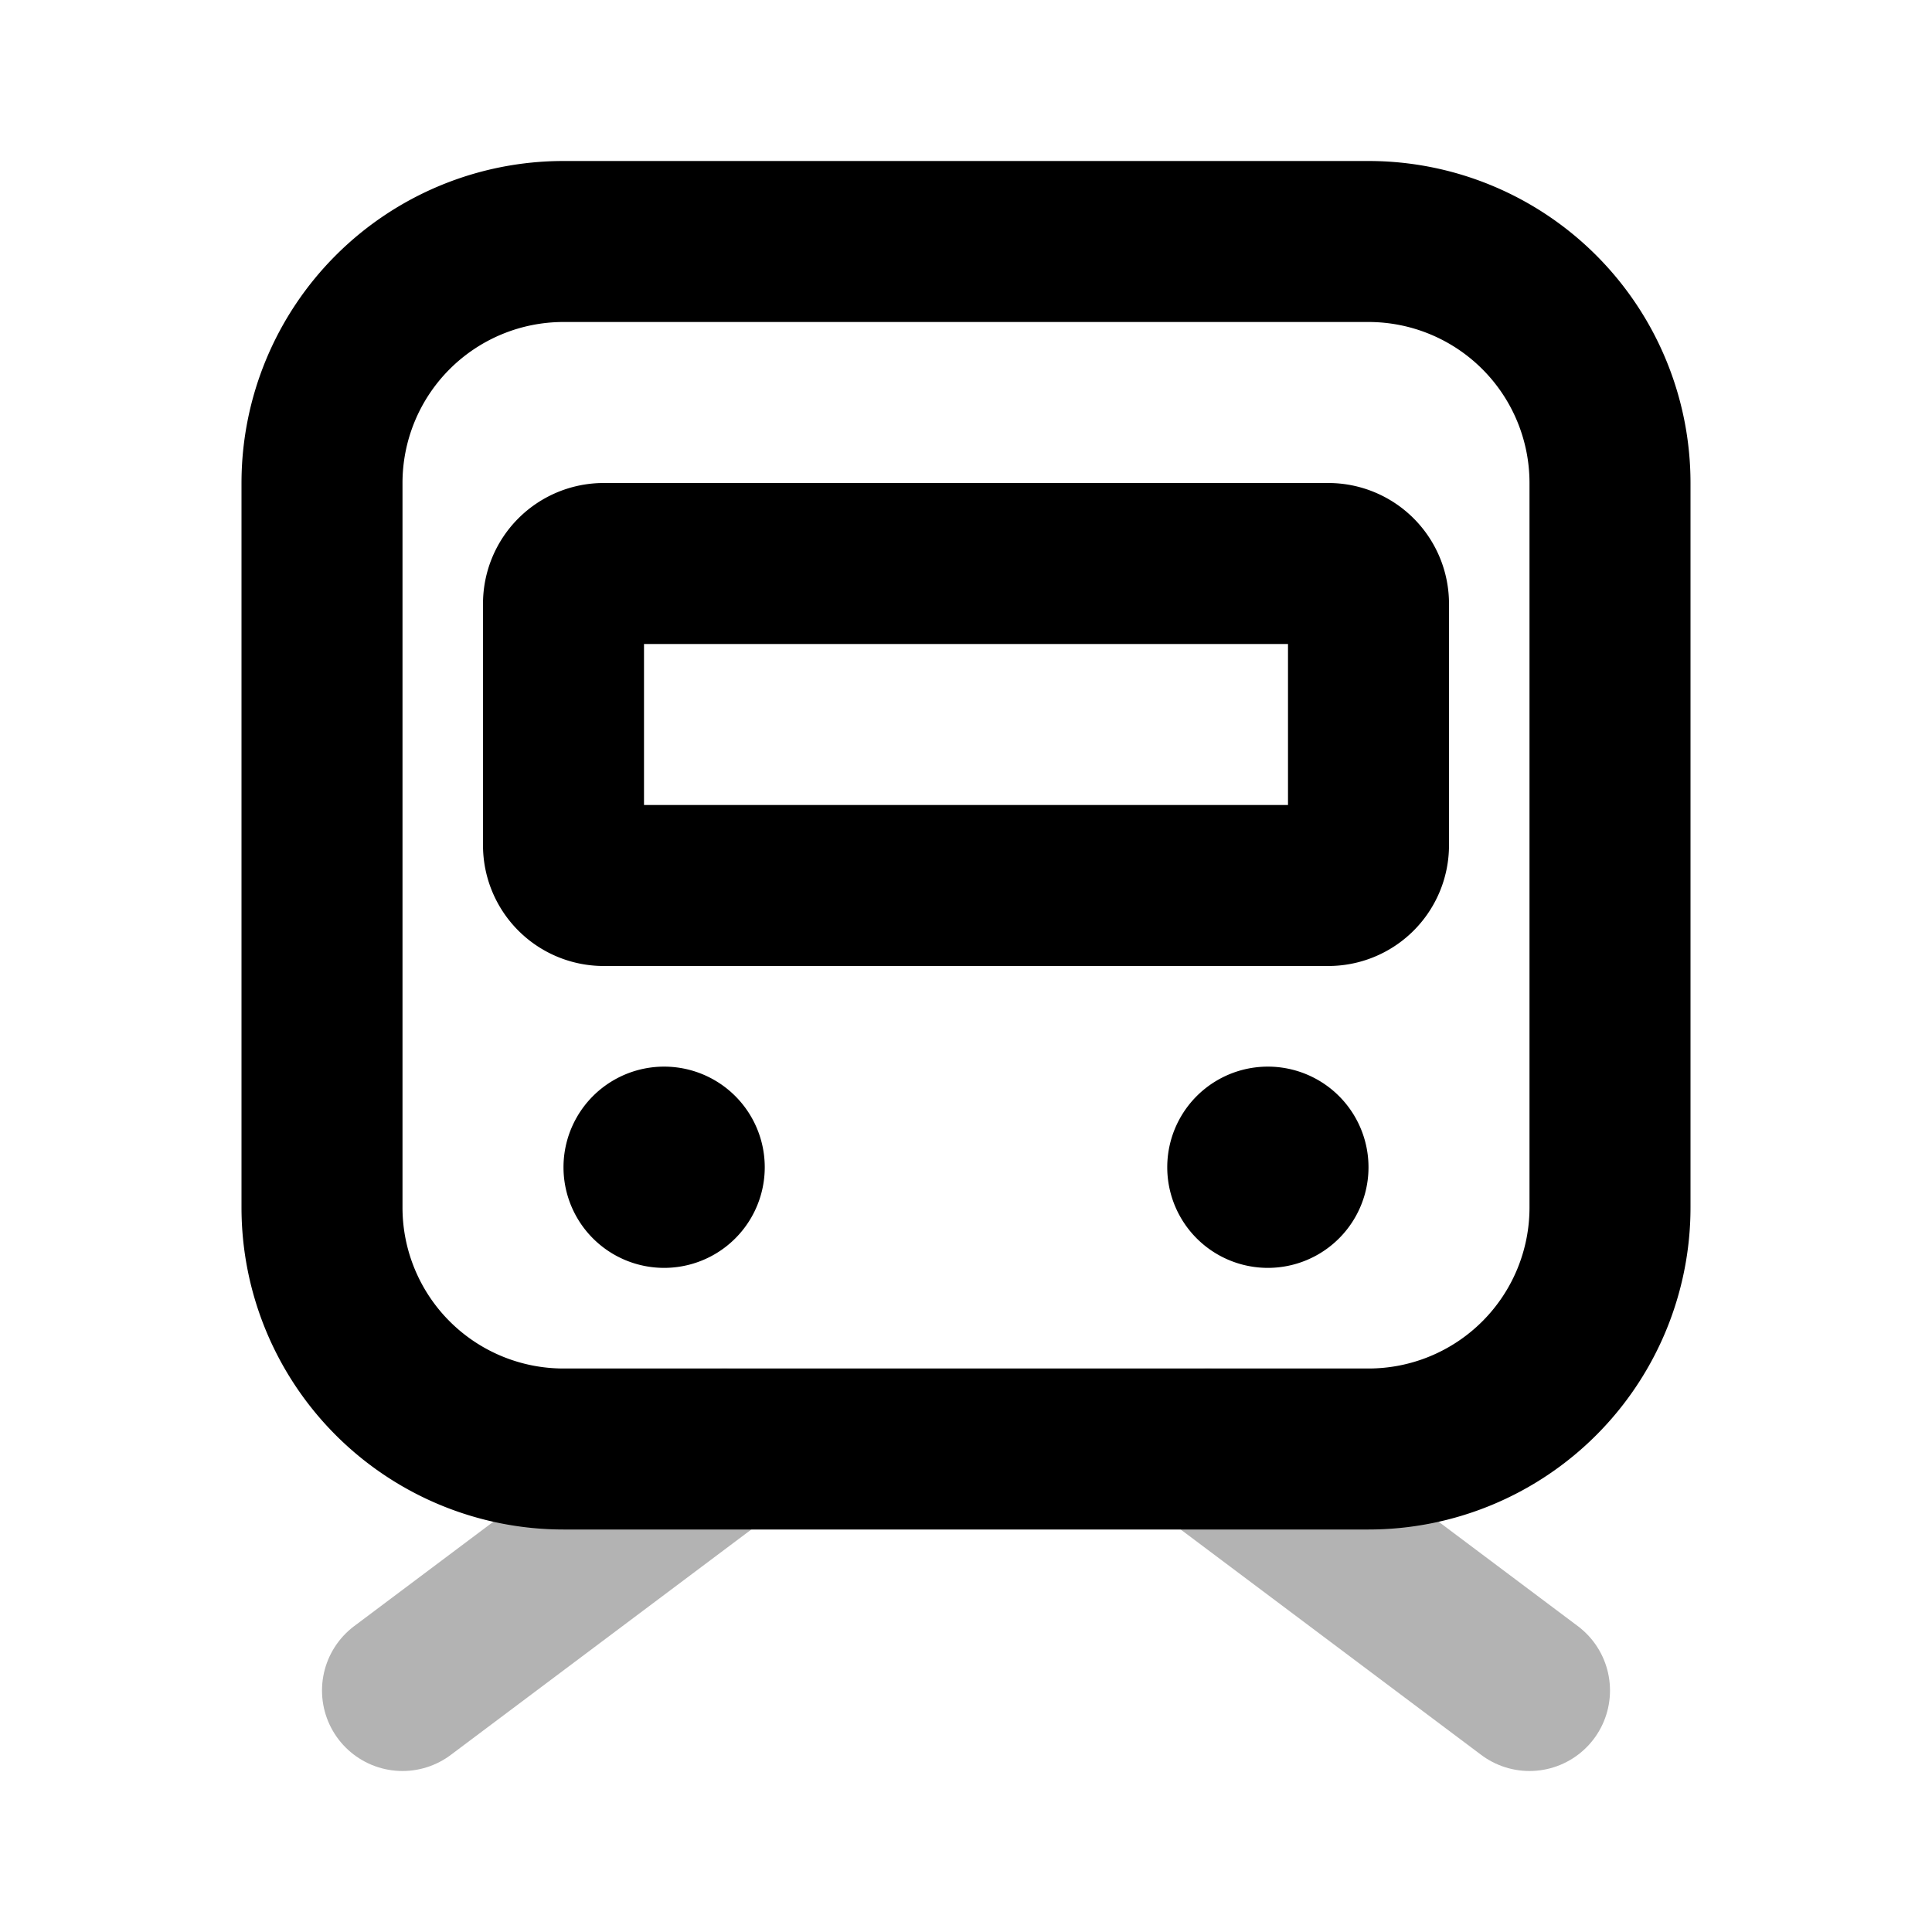 <svg xmlns="http://www.w3.org/2000/svg" width="24" height="24" fill="none">
    <path stroke="currentColor" stroke-linecap="round" stroke-linejoin="round" stroke-width="2" d="m5 21 4-3m6 0 4 3" opacity=".3"/>
    <path stroke="currentColor" stroke-linecap="round" stroke-linejoin="round" stroke-width="2" d="M4 6a3 3 0 0 1 3-3h10a3 3 0 0 1 3 3v9a3 3 0 0 1-3 3H7a3 3 0 0 1-3-3z"/>
    <path stroke="currentColor" stroke-linecap="round" stroke-linejoin="round" stroke-width="2" d="M7 7.5a.5.5 0 0 1 .5-.5h9a.5.5 0 0 1 .5.5v3a.5.5 0 0 1-.5.5h-9a.5.5 0 0 1-.5-.5z"/>
    <path fill="currentColor" d="M9.5 14.5a1.25 1.25 0 1 1-2.5 0 1.25 1.25 0 0 1 2.5 0M17 14.5a1.25 1.25 0 1 1-2.5 0 1.25 1.25 0 0 1 2.5 0"/>
</svg>
